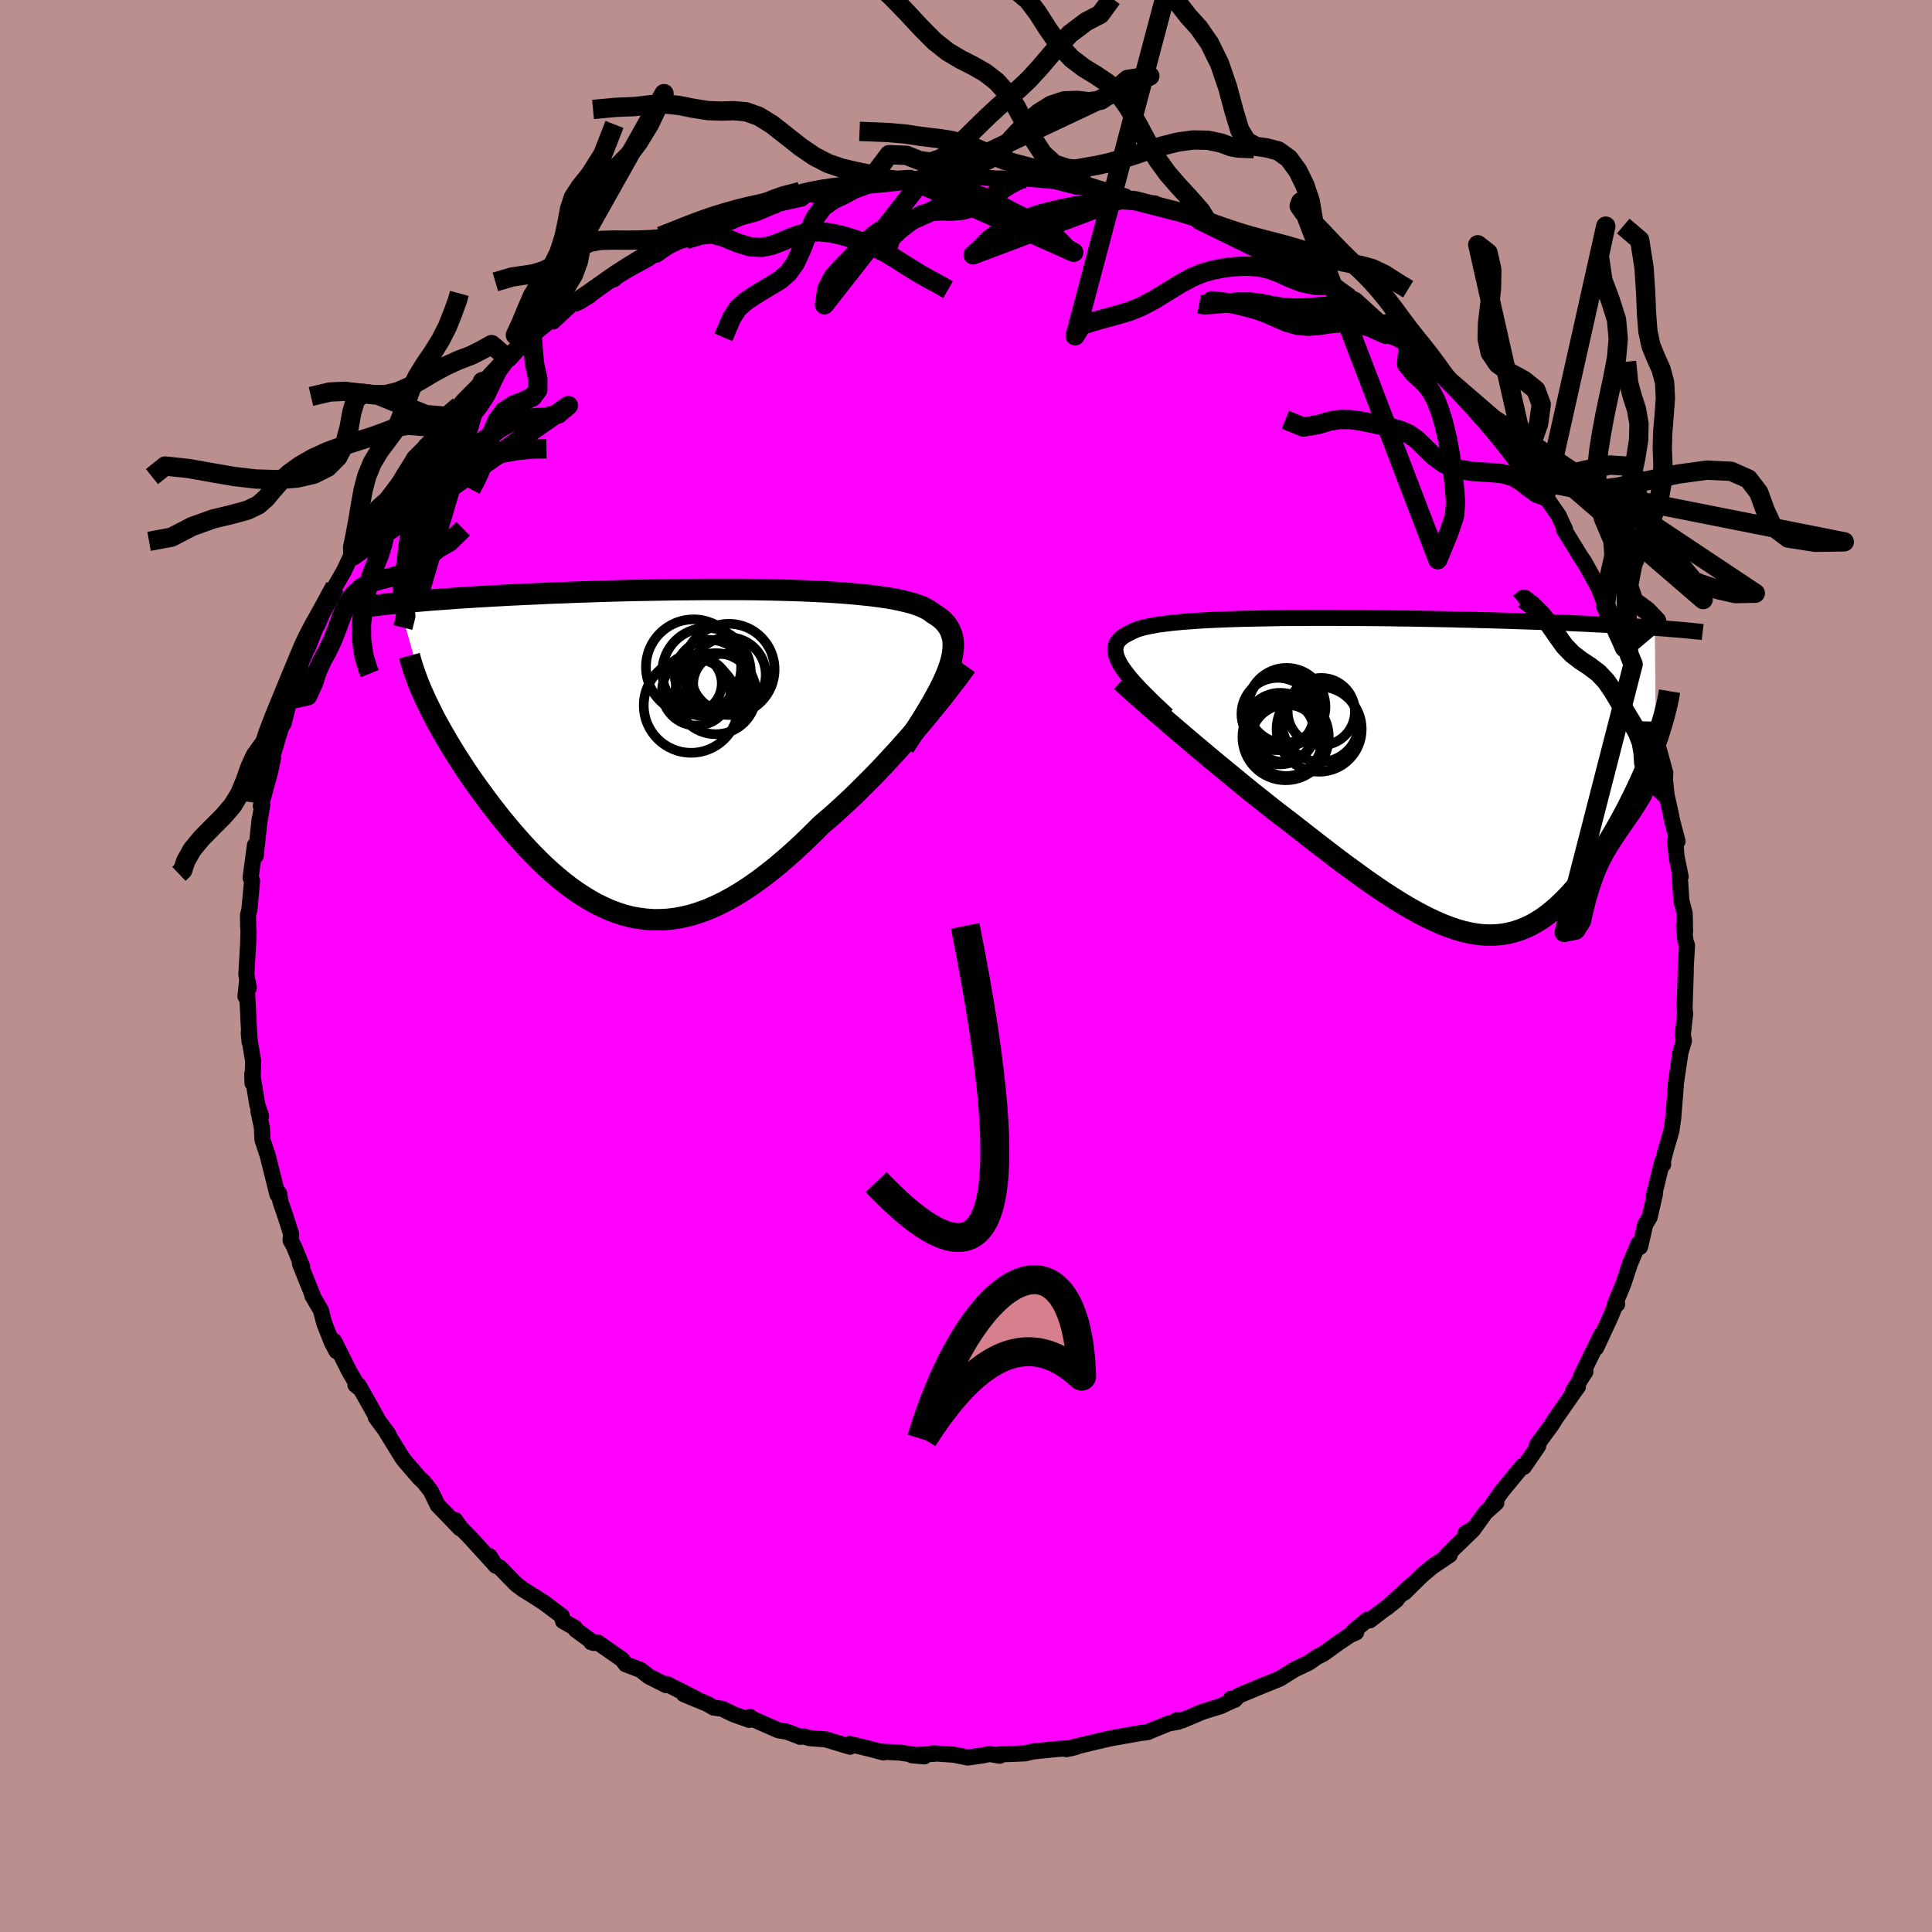 <svg viewBox="-100 -100 200 200" xmlns="http://www.w3.org/2000/svg" width="500" height="500" id="face-svg">
    <defs>
      <clipPath id="leftEyeClipPath">
        <polyline points="28.46,-8.35 28.66,-8.93 28.82,-9.48 28.93,-10 28.99,-10.49 29.02,-10.95 29,-11.38 28.93,-11.79 28.82,-12.17 28.67,-12.53 28.48,-12.87 28.25,-13.19 27.98,-13.48 27.67,-13.76 27.32,-14.01 26.93,-14.25 26.62,-14.49 26.25,-14.71 25.82,-14.92 25.33,-15.11 24.8,-15.29 24.2,-15.45 23.56,-15.6 22.87,-15.74 22.13,-15.87 21.35,-15.98 20.52,-16.09 19.65,-16.18 18.75,-16.27 17.8,-16.35 16.83,-16.42 15.82,-16.48 14.79,-16.53 13.73,-16.58 12.65,-16.62 11.55,-16.65 10.43,-16.68 9.3,-16.7 8.15,-16.72 7,-16.73 5.84,-16.73 4.68,-16.73 3.52,-16.73 2.36,-16.72 1.2,-16.71 0.04,-16.7 -1.1,-16.68 -2.24,-16.66 -3.36,-16.64 -4.48,-16.62 -5.57,-16.59 -6.65,-16.56 -7.72,-16.53 -8.76,-16.49 -9.79,-16.46 -10.79,-16.42 -11.77,-16.38 -12.73,-16.35 -13.67,-16.3 -14.58,-16.26 -15.48,-16.22 -16.34,-16.18 -17.19,-16.14 -18.01,-16.09 -18.81,-16.05 -19.58,-16 -20.34,-15.96 -21.08,-15.91 -21.79,-15.87 -22.49,-15.82 -23.16,-15.77 -23.82,-15.72 -24.46,-15.68 -25.08,-15.63 -25.68,-15.58 -26.26,-15.53 -26.82,-15.48 -27.36,-15.43 -27.89,-15.38 -28.39,-15.33 -25.5,-5.08 -25.24,-4.55 -24.97,-4.01 -24.69,-3.45 -24.39,-2.89 -24.07,-2.32 -23.74,-1.74 -23.4,-1.15 -23.05,-0.56 -22.68,0.04 -22.3,0.65 -21.9,1.26 -21.5,1.88 -21.08,2.5 -20.65,3.12 -20.2,3.75 -19.74,4.38 -19.27,5.02 -18.78,5.67 -18.28,6.31 -17.77,6.96 -17.24,7.6 -16.7,8.25 -16.15,8.88 -15.59,9.51 -15.01,10.14 -14.42,10.75 -13.83,11.35 -13.22,11.93 -12.6,12.5 -11.97,13.04 -11.33,13.57 -10.68,14.07 -10.01,14.55 -9.34,14.99 -8.66,15.41 -7.97,15.8 -7.27,16.14 -6.56,16.46 -5.84,16.73 -5.11,16.97 -4.37,17.16 -3.62,17.3 -2.87,17.4 -2.1,17.46 -1.32,17.46 -0.53,17.42 0.27,17.32 1.08,17.17 1.9,16.97 2.73,16.71 3.58,16.4 4.43,16.03 5.29,15.61 6.16,15.14 7.04,14.61 7.93,14.03 8.83,13.4 9.74,12.71 10.66,11.98 11.58,11.2 12.51,10.38 13.45,9.51 14.39,8.6 15.33,7.66 16.09,7.01 16.84,6.35 17.59,5.67 18.34,4.97 19.08,4.26 19.81,3.53 20.54,2.8 21.26,2.06 21.97,1.31 22.66,0.56 23.34,-0.18 24.01,-0.93 24.66,-1.67 25.29,-2.4 25.9,-3.12" />
      </clipPath>
      <clipPath id="rightEyeClipPath">
        <polyline points="-29.54,-11.21 -29.77,-11.57 -29.95,-11.91 -30.09,-12.23 -30.19,-12.54 -30.25,-12.82 -30.27,-13.09 -30.25,-13.34 -30.19,-13.58 -30.09,-13.8 -29.95,-14 -29.77,-14.2 -29.56,-14.38 -29.31,-14.55 -29.02,-14.71 -28.71,-14.86 -28.44,-15 -28.13,-15.14 -27.77,-15.26 -27.36,-15.38 -26.9,-15.48 -26.39,-15.58 -25.83,-15.68 -25.23,-15.76 -24.59,-15.84 -23.9,-15.91 -23.17,-15.98 -22.4,-16.03 -21.6,-16.09 -20.76,-16.14 -19.88,-16.18 -18.98,-16.22 -18.05,-16.25 -17.08,-16.28 -16.1,-16.3 -15.09,-16.32 -14.06,-16.34 -13.02,-16.36 -11.95,-16.37 -10.88,-16.37 -9.79,-16.38 -8.7,-16.38 -7.59,-16.38 -6.49,-16.37 -5.38,-16.37 -4.27,-16.36 -3.16,-16.35 -2.05,-16.34 -0.95,-16.32 0.15,-16.31 1.23,-16.29 2.31,-16.27 3.37,-16.25 4.43,-16.23 5.47,-16.2 6.49,-16.18 7.5,-16.15 8.49,-16.13 9.46,-16.1 10.42,-16.07 11.35,-16.04 12.27,-16.01 13.17,-15.98 14.04,-15.95 14.9,-15.91 15.73,-15.88 16.55,-15.85 17.35,-15.81 18.13,-15.78 18.9,-15.74 19.64,-15.7 20.37,-15.67 21.08,-15.63 21.78,-15.59 22.45,-15.55 23.11,-15.51 23.75,-15.47 24.38,-15.43 24.98,-15.39 25.57,-15.35 25.69,-3.52 25.48,-2.94 25.27,-2.35 25.04,-1.76 24.79,-1.16 24.54,-0.55 24.28,0.06 24,0.67 23.72,1.29 23.42,1.91 23.11,2.53 22.8,3.16 22.47,3.78 22.14,4.4 21.8,5.02 21.44,5.64 21.08,6.26 20.7,6.88 20.31,7.5 19.91,8.12 19.5,8.73 19.08,9.33 18.65,9.92 18.21,10.5 17.76,11.07 17.31,11.61 16.84,12.14 16.36,12.65 15.87,13.13 15.38,13.59 14.87,14.02 14.35,14.43 13.83,14.8 13.29,15.13 12.74,15.44 12.17,15.7 11.6,15.93 11.01,16.12 10.41,16.27 9.79,16.38 9.16,16.44 8.52,16.46 7.85,16.44 7.17,16.37 6.48,16.25 5.76,16.09 5.03,15.88 4.27,15.62 3.5,15.32 2.71,14.97 1.89,14.58 1.05,14.14 0.19,13.66 -0.69,13.14 -1.6,12.57 -2.53,11.97 -3.48,11.32 -4.45,10.64 -5.44,9.92 -6.46,9.18 -7.5,8.4 -8.55,7.59 -9.63,6.76 -10.72,5.91 -11.83,5.04 -12.68,4.39 -13.53,3.74 -14.38,3.07 -15.23,2.39 -16.09,1.71 -16.94,1.02 -17.78,0.33 -18.62,-0.36 -19.46,-1.05 -20.28,-1.73 -21.09,-2.41 -21.89,-3.08 -22.67,-3.74 -23.43,-4.39 -24.17,-5.02" />
      </clipPath>
      <filter id="fuzzy">
        <feTurbulence id="turbulence" baseFrequency="0.05" numOctaves="3" type="noise" result="noise" />
        <feDisplacementMap in="SourceGraphic" in2="noise" scale="2" />
      </filter>
      <linearGradient id="rainbowGradient" x1="0%" y1="0%" x2="100%" y2="0%">
        <stop offset="0%" style="stop-color: [object Object]; stop-opacity: 1" />
        <stop offset="35.2%" style="stop-color: [object Object]; stop-opacity: 1" />
        <stop offset="100%" style="stop-color: [object Object]; stop-opacity: 1" />
      </linearGradient>
    </defs>
    <rect x="-100" y="-100" width="100%" height="100%" fill="rgb(188, 143, 143)" />
    <polyline id="faceContour" points="74.5,0.27 74.51,0.52 74.39,4.25 74.42,4.79 74.45,4.93 74.2,7.12 74.32,7.75 73.88,9.21 73.95,9.03 73.48,12.18 73.47,12.27 73.47,12.49 73.22,15.66 73.03,17.04 72.41,19.16 72.14,20.24 72.17,20.54 72.08,20.22 71.2,23.8 71.34,23.51 70.77,26 70.31,26.77 70.13,27.56 69.78,29.08 69.62,28.73 68.74,30.81 68.06,32.88 67.15,35.08 67.41,35.01 67.35,34.77 66.72,36.32 65.23,39.53 65.77,38.16 63.66,42.48 64.12,42 62.86,43.96 63.34,43.56 63.09,43.89 60.97,46.93 60.6,47.54 59.93,48.44 59.09,49.6 59.23,49.69 57.75,51.85 57.62,51.76 57.04,52.46 55.46,54.38 54.42,55.85 54.9,55.57 53.76,56.59 52.61,58.19 51.72,58.7 52.52,58.33 49.86,60.91 50.07,60.97 48.28,62.17 47.14,63.13 45.38,64.87 46.19,64.02 43.52,66.46 44.57,65.62 41.8,67.74 41.58,67.66 40.09,68.87 40.39,68.98 39.69,69.3 38.34,70.22 37.02,71.18 36.3,71.55 35.47,72.13 34.07,72.79 32.46,73.79 31.2,74.3 30.48,74.59 28.2,75.54 27.82,75.97 27.43,75.86 27.67,76 26.39,76.61 24.47,77.21 22.37,78.1 21.78,78.09 21.95,78.24 20.98,78.41 19.1,79.18 18.85,79.3 17.95,79.42 15.02,79.94 13.67,80.25 10.84,80.93 10.38,81.07 11.44,80.83 10.87,80.98 9.52,81.05 6.92,81.31 6.1,81.51 3.4,81.62 3.5,81.75 2.43,81.57 1.76,81.71 0.19,81.94 -1.24,81.65 -3.4,81.5 -3.23,81.55 -5.58,81.71 -4.31,81.82 -6.82,81.43 -8.76,81.33 -8.55,81.41 -9.92,81.05 -12.04,80.53 -12.01,80.82 -14.5,80.06 -16.2,79.93 -16.81,79.75 -17.14,79.8 -18.56,79.26 -19.42,79.12 -22.14,77.92 -22.35,77.74 -22.44,78.04 -24.07,77.46 -25.24,76.89 -26.12,76.77 -26.78,76.39 -29.21,75.38 -27.86,75.9 -30.96,74.33 -31.04,74.45 -32.86,73.53 -33.68,72.87 -35.22,72.29 -35.62,71.77 -38.14,70.02 -38.8,70 -38.53,70.08 -40.4,68.71 -40.48,68.51 -41.72,67.81 -41.84,67.29 -43.67,65.92 -44.69,65.26 -45.83,64.55 -46.54,64.03 -48.28,62.25 -48.71,62.06 -49.31,61.1 -48.84,61.89 -51.42,59.06 -52.31,58.16 -52.88,57.35 -52.38,58.21 -54.7,55.8 -55.39,54.37 -56.17,53.37 -56.57,53.02 -58.01,51.35 -58.34,50.93 -59.94,48.34 -59.8,48.47 -61.09,46.73 -60.9,46.98 -60.95,46.83 -62.86,43.43 -63.2,43.37 -62.87,43.64 -63.88,41.9 -65.42,38.81 -65.16,39.88 -65.63,39.01 -66.44,36.96 -66.78,35.64 -67.67,34.12 -67.62,34.13 -68.95,30.82 -68.72,31.12 -69.57,29.03 -69.92,28.39 -69.86,27.75 -70.47,25.84 -70.98,24.36 -71.1,23.54 -71.25,23.39 -71.28,23.66 -72.28,19.66 -72.83,17.98 -72.89,16.71 -73.25,15.01 -72.97,15.55 -73.36,14.38 -73.89,11.19 -73.86,12.13 -73.79,9.85 -74.1,8.04 -74.25,6.93 -74.16,7.88 -74.42,2.77 -74.59,3.15 -74.41,1.42 -74.24,2.25 -74.5,0.9 -74.31,-2.32 -74.28,-3.62 -74.31,-4.06 -74.33,-5.26 -74.18,-5.85 -73.92,-8.65 -73.91,-8.84 -74.06,-9.13 -73.61,-12.5 -73.53,-11.4 -73.12,-15.21 -73.14,-14.95 -72.85,-16.67 -73,-16.57 -72.03,-20.13 -71.73,-21.55 -71.84,-21.56 -70.89,-24.75 -71.53,-23 -71,-25.19 -70.79,-25.19 -70.21,-27.51 -69.72,-28.06 -68.94,-30.85 -68.82,-31.46 -68,-33.35 -68.13,-32.96 -67.33,-35 -67.13,-35.31 -65.76,-38.65 -65.33,-39.27 -64.38,-40.91 -64.37,-40.94 -63.63,-42.5 -63.45,-42.45 -63.59,-42.53 -62.51,-44.08 -61.03,-47.1 -61.51,-46.46 -60.89,-47.51 -59.98,-48.32 -58.23,-50.63 -57.03,-52.4 -57.13,-52.59 -55.89,-53.83 -55.95,-53.83 -55.48,-54.27 -54.61,-55.2 -53.6,-56.43 -52.47,-57.99 -52.08,-58.48 -50.07,-60.5 -49.45,-60.96 -49.2,-61.26 -47.32,-63.24 -47.31,-62.8 -45.76,-64.5 -47.15,-63.41 -44.92,-65.29 -43.08,-66.77 -42.72,-66.78 -42.75,-66.72 -40.7,-68.63 -40.33,-68.63 -39.04,-69.34 -37.36,-70.81 -36.42,-71.1 -37.56,-70.78 -36.47,-71.16 -35.12,-72 -32.92,-73.21 -31.09,-74.45 -32.06,-73.63 -30.05,-75 -29.01,-75.2 -26.4,-76.28 -27.85,-75.85 -24.13,-77.4 -24.41,-77.01 -23.36,-77.47 -21.74,-77.91 -19.89,-78.69 -19.77,-78.71 -19.73,-78.84 -17,-79.45 -16.71,-79.77 -15.02,-80.12 -15.72,-79.82 -11.21,-80.66 -12.47,-80.76 -10.44,-80.84 -7.32,-81.22 -10.31,-80.88 -6.83,-81.25 -5.79,-81.42 -3.08,-81.7 -4.38,-81.55 -2.17,-81.86 -1.84,-81.62 0.81,-81.82 1.37,-81.66 3.21,-81.51 3.66,-81.53 4.26,-81.46 6.26,-81.53 5.61,-81.62 6.26,-81.52 9.22,-81.25 10.44,-80.93 11.51,-80.66 12.17,-80.68 13.88,-80.14 13.49,-80.5 16.42,-79.51 17.53,-79.22 18.78,-78.95 19.52,-78.95 20.35,-78.5 22.3,-78 24.83,-77.03 26.03,-76.51 24.19,-77.2 26.85,-76.22 27.68,-75.78 26.86,-76.06 29.18,-75.14 32.3,-73.74 31.68,-73.8 32.96,-73.26 33.1,-72.97 35.04,-72.19 36.64,-71.11 38.43,-69.91 37.49,-70.93 39.62,-69.4 39.39,-69.37 40.31,-68.94 42.93,-66.56 43.25,-66.22 44.86,-65.38 43.57,-66.49 45.81,-64.55 46.53,-63.62 47.9,-62.79 48.45,-61.73 49.75,-61.07 49.2,-61.38 50.07,-60.54 51.23,-59.24 52.01,-58.55 53.2,-57.57 54.54,-55.44 56.24,-53.85 56.06,-53.64 57.31,-52.22 57.18,-52.31 58.47,-50.35 58.33,-50.7 59.79,-48.81 59.97,-48.62 61.37,-46.61 61.53,-46.24 62.02,-45.19 61.89,-45.2 63.91,-41.93 63.45,-42.64 63.99,-41.86 65.45,-39.23 66.19,-37.36 66.31,-37.39 67.36,-34.8 67.74,-33.67 68.17,-32.93 68.46,-32.33 68.31,-32.89 69.06,-31.24 69.93,-28.42 70.49,-26.62 70.86,-25.71 70.77,-25.31 71.2,-23.73 71.52,-22.17 71.59,-22.9 72.39,-19.99 72.36,-19.29 72.52,-17.71 72.9,-16.03 73.13,-14.91 73.66,-12.91 73.42,-12.97 73.55,-11.35 73.98,-9.26 73.88,-9.39 74.06,-6.75 74.4,-5.44 74.44,-3.58 74.32,-4.17 74.47,-2.63 74.64,-2.14 74.5,0.27 74.51,0.52" fill="rgb(255, 0, 255)" stroke="black" stroke-width="1.667" stroke-linejoin="round" filter="url(#fuzzy)" />
    <g transform="translate(45.73 -19.66)">
      <polyline id="rightCountour" points="-29.54,-11.21 -29.77,-11.57 -29.95,-11.91 -30.09,-12.23 -30.19,-12.54 -30.25,-12.82 -30.27,-13.09 -30.25,-13.34 -30.19,-13.58 -30.09,-13.8 -29.95,-14 -29.77,-14.2 -29.56,-14.38 -29.31,-14.55 -29.02,-14.71 -28.71,-14.86 -28.44,-15 -28.13,-15.14 -27.77,-15.26 -27.36,-15.38 -26.9,-15.48 -26.39,-15.58 -25.83,-15.68 -25.23,-15.76 -24.59,-15.84 -23.9,-15.91 -23.17,-15.98 -22.4,-16.03 -21.6,-16.09 -20.76,-16.14 -19.88,-16.18 -18.98,-16.22 -18.05,-16.25 -17.08,-16.28 -16.1,-16.3 -15.09,-16.32 -14.06,-16.34 -13.02,-16.36 -11.95,-16.37 -10.88,-16.37 -9.79,-16.38 -8.7,-16.38 -7.59,-16.38 -6.49,-16.37 -5.38,-16.37 -4.27,-16.36 -3.16,-16.35 -2.05,-16.34 -0.95,-16.32 0.15,-16.31 1.23,-16.29 2.31,-16.27 3.37,-16.25 4.43,-16.23 5.47,-16.2 6.49,-16.18 7.5,-16.15 8.49,-16.13 9.46,-16.1 10.42,-16.07 11.35,-16.04 12.27,-16.01 13.17,-15.98 14.04,-15.95 14.9,-15.91 15.73,-15.88 16.55,-15.85 17.35,-15.81 18.13,-15.78 18.9,-15.74 19.64,-15.7 20.37,-15.67 21.08,-15.63 21.78,-15.59 22.45,-15.55 23.11,-15.51 23.75,-15.47 24.38,-15.43 24.98,-15.39 25.57,-15.35 25.69,-3.52 25.48,-2.94 25.27,-2.35 25.04,-1.76 24.79,-1.16 24.54,-0.55 24.28,0.06 24,0.67 23.72,1.29 23.42,1.91 23.11,2.53 22.8,3.16 22.47,3.78 22.14,4.4 21.8,5.02 21.44,5.64 21.08,6.26 20.7,6.88 20.31,7.5 19.91,8.12 19.5,8.73 19.08,9.33 18.65,9.92 18.21,10.5 17.76,11.07 17.31,11.61 16.84,12.14 16.36,12.65 15.87,13.13 15.38,13.59 14.87,14.02 14.35,14.43 13.83,14.8 13.29,15.13 12.74,15.44 12.17,15.7 11.6,15.93 11.01,16.12 10.41,16.27 9.79,16.38 9.16,16.44 8.52,16.46 7.85,16.44 7.17,16.37 6.48,16.25 5.76,16.09 5.03,15.88 4.27,15.62 3.5,15.32 2.71,14.97 1.89,14.58 1.05,14.14 0.19,13.66 -0.69,13.14 -1.6,12.57 -2.53,11.97 -3.48,11.32 -4.45,10.64 -5.44,9.92 -6.46,9.18 -7.5,8.4 -8.55,7.59 -9.63,6.76 -10.72,5.91 -11.83,5.04 -12.68,4.39 -13.53,3.74 -14.38,3.07 -15.23,2.39 -16.09,1.71 -16.94,1.02 -17.78,0.33 -18.62,-0.36 -19.46,-1.05 -20.28,-1.73 -21.09,-2.41 -21.89,-3.08 -22.67,-3.74 -23.43,-4.39 -24.17,-5.02" fill="white" stroke="white" stroke-width="0" stroke-linejoin="round" filter="url(#fuzzy)" />
    </g>
    <g transform="translate(-30.33 -22.25)">
      <polyline id="leftCountour" points="28.46,-8.35 28.66,-8.93 28.82,-9.48 28.93,-10 28.99,-10.49 29.02,-10.95 29,-11.38 28.93,-11.79 28.82,-12.17 28.67,-12.53 28.48,-12.87 28.25,-13.19 27.98,-13.48 27.67,-13.76 27.32,-14.01 26.93,-14.25 26.62,-14.49 26.25,-14.71 25.82,-14.92 25.33,-15.11 24.8,-15.29 24.2,-15.45 23.56,-15.6 22.87,-15.74 22.13,-15.87 21.35,-15.98 20.52,-16.09 19.65,-16.18 18.75,-16.27 17.8,-16.35 16.83,-16.42 15.82,-16.48 14.79,-16.53 13.73,-16.58 12.65,-16.62 11.55,-16.65 10.43,-16.68 9.3,-16.7 8.15,-16.72 7,-16.73 5.84,-16.73 4.68,-16.73 3.52,-16.73 2.36,-16.72 1.2,-16.71 0.04,-16.7 -1.1,-16.68 -2.24,-16.66 -3.36,-16.64 -4.48,-16.62 -5.57,-16.59 -6.65,-16.56 -7.72,-16.53 -8.76,-16.49 -9.79,-16.46 -10.79,-16.42 -11.77,-16.38 -12.73,-16.35 -13.67,-16.3 -14.58,-16.26 -15.48,-16.22 -16.34,-16.18 -17.19,-16.14 -18.01,-16.09 -18.81,-16.05 -19.58,-16 -20.34,-15.96 -21.08,-15.91 -21.79,-15.87 -22.49,-15.82 -23.16,-15.77 -23.82,-15.72 -24.46,-15.68 -25.08,-15.63 -25.68,-15.58 -26.26,-15.53 -26.82,-15.48 -27.36,-15.43 -27.89,-15.38 -28.39,-15.33 -25.5,-5.08 -25.24,-4.55 -24.97,-4.01 -24.69,-3.45 -24.39,-2.89 -24.07,-2.32 -23.74,-1.74 -23.4,-1.15 -23.05,-0.56 -22.68,0.04 -22.3,0.65 -21.9,1.26 -21.5,1.88 -21.08,2.5 -20.65,3.12 -20.2,3.75 -19.74,4.38 -19.27,5.02 -18.78,5.67 -18.28,6.31 -17.77,6.96 -17.24,7.6 -16.7,8.25 -16.15,8.88 -15.59,9.51 -15.01,10.14 -14.42,10.75 -13.83,11.35 -13.22,11.93 -12.6,12.5 -11.97,13.04 -11.33,13.57 -10.68,14.07 -10.01,14.55 -9.34,14.99 -8.66,15.41 -7.97,15.8 -7.27,16.14 -6.56,16.46 -5.84,16.73 -5.11,16.97 -4.37,17.16 -3.62,17.3 -2.87,17.4 -2.1,17.46 -1.32,17.46 -0.53,17.42 0.27,17.32 1.08,17.17 1.9,16.97 2.73,16.71 3.58,16.4 4.43,16.03 5.29,15.61 6.16,15.14 7.04,14.61 7.93,14.03 8.83,13.4 9.74,12.71 10.66,11.98 11.58,11.2 12.51,10.38 13.45,9.51 14.39,8.6 15.33,7.66 16.09,7.01 16.84,6.35 17.59,5.67 18.34,4.97 19.08,4.26 19.81,3.53 20.54,2.8 21.26,2.06 21.97,1.31 22.66,0.56 23.34,-0.18 24.01,-0.93 24.66,-1.67 25.29,-2.4 25.9,-3.12" fill="white" stroke="white" stroke-width="0" stroke-linejoin="round" filter="url(#fuzzy)" />
    </g>
    <g transform="translate(45.73 -19.66)">
      <polyline id="rightUpper" points="-24.9,-6.29 -25.56,-6.91 -26.18,-7.49 -26.75,-8.05 -27.28,-8.58 -27.77,-9.08 -28.21,-9.55 -28.61,-10 -28.96,-10.43 -29.27,-10.83 -29.54,-11.21 -29.77,-11.57 -29.95,-11.91 -30.09,-12.23 -30.19,-12.54 -30.25,-12.82 -30.27,-13.09 -30.25,-13.34 -30.19,-13.58 -30.09,-13.8 -29.95,-14 -29.77,-14.2 -29.56,-14.38 -29.31,-14.55 -29.02,-14.71 -28.71,-14.86 -28.44,-15 -28.13,-15.14 -27.77,-15.26 -27.36,-15.38 -26.9,-15.48 -26.39,-15.58 -25.83,-15.68 -25.23,-15.76 -24.59,-15.84 -23.9,-15.91 -23.17,-15.98 -22.4,-16.03 -21.6,-16.09 -20.76,-16.14 -19.88,-16.18 -18.98,-16.22 -18.05,-16.25 -17.08,-16.28 -16.1,-16.3 -15.09,-16.32 -14.06,-16.34 -13.02,-16.36 -11.95,-16.37 -10.88,-16.37 -9.79,-16.38 -8.7,-16.38 -7.59,-16.38 -6.49,-16.37 -5.38,-16.37 -4.27,-16.36 -3.16,-16.35 -2.05,-16.34 -0.95,-16.32 0.15,-16.31 1.23,-16.29 2.31,-16.27 3.37,-16.25 4.43,-16.23 5.47,-16.2 6.49,-16.18 7.5,-16.15 8.49,-16.13 9.46,-16.1 10.42,-16.07 11.35,-16.04 12.27,-16.01 13.17,-15.98 14.04,-15.95 14.9,-15.91 15.73,-15.88 16.55,-15.85 17.35,-15.81 18.13,-15.78 18.9,-15.74 19.64,-15.7 20.37,-15.67 21.08,-15.63 21.78,-15.59 22.45,-15.55 23.11,-15.51 23.75,-15.47 24.38,-15.43 24.98,-15.39 25.57,-15.35 26.14,-15.31 26.69,-15.27 27.23,-15.22 27.75,-15.18 28.25,-15.14 28.74,-15.09 29.21,-15.05 29.66,-15 30.1,-14.96 30.53,-14.91" fill="none" stroke="black" stroke-width="1.667" stroke-linejoin="round" filter="url(#fuzzy)" />
      <polyline id="rightLower" points="-29.66,-9.84 -29.32,-9.53 -28.93,-9.17 -28.48,-8.77 -27.98,-8.32 -27.44,-7.85 -26.85,-7.33 -26.23,-6.79 -25.57,-6.23 -24.88,-5.63 -24.17,-5.02 -23.43,-4.39 -22.67,-3.74 -21.89,-3.08 -21.09,-2.41 -20.28,-1.73 -19.46,-1.05 -18.62,-0.36 -17.78,0.33 -16.94,1.02 -16.09,1.71 -15.23,2.39 -14.38,3.07 -13.53,3.74 -12.68,4.39 -11.83,5.04 -10.72,5.91 -9.63,6.76 -8.55,7.59 -7.5,8.4 -6.46,9.18 -5.44,9.92 -4.45,10.64 -3.48,11.32 -2.53,11.97 -1.6,12.57 -0.69,13.14 0.19,13.66 1.05,14.14 1.89,14.58 2.71,14.97 3.5,15.32 4.27,15.62 5.03,15.88 5.76,16.09 6.48,16.25 7.17,16.37 7.85,16.44 8.52,16.46 9.16,16.44 9.79,16.38 10.41,16.27 11.01,16.12 11.6,15.93 12.17,15.7 12.74,15.44 13.29,15.13 13.83,14.8 14.35,14.43 14.87,14.02 15.38,13.59 15.87,13.13 16.36,12.65 16.84,12.14 17.31,11.61 17.76,11.07 18.21,10.5 18.65,9.92 19.08,9.33 19.5,8.73 19.91,8.12 20.31,7.5 20.7,6.88 21.08,6.26 21.44,5.64 21.8,5.02 22.14,4.4 22.47,3.78 22.8,3.16 23.11,2.53 23.42,1.91 23.72,1.29 24,0.67 24.28,0.06 24.54,-0.55 24.79,-1.16 25.04,-1.76 25.27,-2.35 25.48,-2.94 25.69,-3.52 25.89,-4.08 26.07,-4.65 26.24,-5.2 26.4,-5.74 26.55,-6.27 26.68,-6.8 26.81,-7.31 26.92,-7.81 27.02,-8.31 27.1,-8.79" fill="none" stroke="black" stroke-width="2.222" stroke-linejoin="round" filter="url(#fuzzy)" />
      <circle r="3.95" cx="-9.033" cy="-5.422" stroke="black" fill="none" stroke-width="1.0" filter="url(#fuzzy)" clip-path="url(#rightEyeClipPath)" /><circle r="4.028" cx="-12.548" cy="-7.172" stroke="black" fill="none" stroke-width="1.0" filter="url(#fuzzy)" clip-path="url(#rightEyeClipPath)" /><circle r="3.73" cx="-12.783" cy="-7.162" stroke="black" fill="none" stroke-width="1.0" filter="url(#fuzzy)" clip-path="url(#rightEyeClipPath)" /><circle r="3.702" cx="-13.218" cy="-4.917" stroke="black" fill="none" stroke-width="1.0" filter="url(#fuzzy)" clip-path="url(#rightEyeClipPath)" /><circle r="4.47" cx="-12.643" cy="-4.042" stroke="black" fill="none" stroke-width="1.0" filter="url(#fuzzy)" clip-path="url(#rightEyeClipPath)" /><circle r="3.17" cx="-12.878" cy="-4.637" stroke="black" fill="none" stroke-width="1.0" filter="url(#fuzzy)" clip-path="url(#rightEyeClipPath)" /><circle r="4.406" cx="-9.173" cy="-4.857" stroke="black" fill="none" stroke-width="1.0" filter="url(#fuzzy)" clip-path="url(#rightEyeClipPath)" /><circle r="3.484" cx="-8.948" cy="-6.677" stroke="black" fill="none" stroke-width="1.0" filter="url(#fuzzy)" clip-path="url(#rightEyeClipPath)" /><circle r="3.692" cx="-12.573" cy="-3.697" stroke="black" fill="none" stroke-width="1.0" filter="url(#fuzzy)" clip-path="url(#rightEyeClipPath)" /><circle r="3.746" cx="-13.468" cy="-6.427" stroke="black" fill="none" stroke-width="1.0" filter="url(#fuzzy)" clip-path="url(#rightEyeClipPath)" />
      </g>
    <g transform="translate(-30.33 -22.25)">
      <polyline id="leftUpper" points="23.92,-0.43 24.57,-1.42 25.19,-2.36 25.76,-3.25 26.28,-4.1 26.76,-4.91 27.19,-5.68 27.58,-6.4 27.92,-7.09 28.21,-7.74 28.46,-8.35 28.66,-8.93 28.82,-9.48 28.93,-10 28.99,-10.49 29.02,-10.95 29,-11.38 28.93,-11.79 28.82,-12.17 28.67,-12.53 28.48,-12.87 28.25,-13.19 27.98,-13.48 27.67,-13.76 27.32,-14.01 26.93,-14.25 26.62,-14.49 26.25,-14.71 25.82,-14.92 25.33,-15.11 24.8,-15.29 24.2,-15.45 23.56,-15.6 22.87,-15.74 22.13,-15.87 21.35,-15.98 20.52,-16.09 19.65,-16.18 18.75,-16.27 17.8,-16.35 16.83,-16.42 15.82,-16.48 14.79,-16.53 13.73,-16.58 12.65,-16.62 11.55,-16.65 10.43,-16.68 9.3,-16.7 8.15,-16.72 7,-16.73 5.84,-16.73 4.68,-16.73 3.52,-16.73 2.36,-16.72 1.2,-16.71 0.04,-16.7 -1.1,-16.68 -2.24,-16.66 -3.36,-16.64 -4.48,-16.62 -5.57,-16.59 -6.65,-16.56 -7.72,-16.53 -8.76,-16.49 -9.79,-16.46 -10.79,-16.42 -11.77,-16.38 -12.73,-16.35 -13.67,-16.3 -14.58,-16.26 -15.48,-16.22 -16.34,-16.18 -17.19,-16.14 -18.01,-16.09 -18.81,-16.05 -19.58,-16 -20.34,-15.96 -21.08,-15.91 -21.79,-15.87 -22.49,-15.82 -23.16,-15.77 -23.82,-15.72 -24.46,-15.68 -25.08,-15.63 -25.68,-15.58 -26.26,-15.53 -26.82,-15.48 -27.36,-15.43 -27.89,-15.38 -28.39,-15.33 -28.88,-15.29 -29.35,-15.24 -29.81,-15.19 -30.25,-15.14 -30.67,-15.09 -31.08,-15.04 -31.47,-14.99 -31.85,-14.94 -32.21,-14.89 -32.56,-14.84" fill="none" stroke="black" stroke-width="2.222" stroke-linejoin="round" filter="url(#fuzzy)" />
      <polyline id="leftLower" points="30.35,-8.81 30.07,-8.42 29.76,-7.99 29.39,-7.5 28.99,-6.98 28.55,-6.41 28.08,-5.8 27.58,-5.17 27.04,-4.51 26.48,-3.82 25.9,-3.12 25.29,-2.4 24.66,-1.67 24.01,-0.93 23.34,-0.18 22.66,0.56 21.97,1.31 21.26,2.06 20.54,2.8 19.81,3.53 19.08,4.26 18.34,4.97 17.59,5.67 16.84,6.35 16.09,7.01 15.33,7.66 14.39,8.6 13.45,9.51 12.51,10.38 11.58,11.2 10.66,11.98 9.74,12.71 8.83,13.4 7.93,14.03 7.04,14.61 6.16,15.14 5.29,15.61 4.43,16.03 3.58,16.4 2.73,16.71 1.9,16.97 1.08,17.17 0.27,17.32 -0.53,17.42 -1.32,17.46 -2.1,17.46 -2.87,17.4 -3.62,17.3 -4.37,17.16 -5.11,16.97 -5.84,16.73 -6.56,16.46 -7.27,16.14 -7.97,15.8 -8.66,15.41 -9.34,14.99 -10.01,14.55 -10.68,14.07 -11.33,13.57 -11.97,13.04 -12.6,12.5 -13.22,11.93 -13.83,11.35 -14.42,10.75 -15.01,10.14 -15.59,9.51 -16.15,8.88 -16.7,8.25 -17.24,7.6 -17.77,6.96 -18.28,6.31 -18.78,5.67 -19.27,5.02 -19.74,4.38 -20.2,3.75 -20.65,3.12 -21.08,2.5 -21.5,1.88 -21.9,1.26 -22.3,0.65 -22.68,0.04 -23.05,-0.56 -23.4,-1.15 -23.74,-1.74 -24.07,-2.32 -24.39,-2.89 -24.69,-3.45 -24.97,-4.01 -25.24,-4.55 -25.5,-5.08 -25.74,-5.61 -25.97,-6.12 -26.19,-6.63 -26.39,-7.12 -26.57,-7.61 -26.74,-8.08 -26.9,-8.54 -27.04,-8.99 -27.17,-9.43 -27.29,-9.87" fill="none" stroke="black" stroke-width="2.222" stroke-linejoin="round" filter="url(#fuzzy)" />
      <circle r="4.718" cx="5.797" cy="-8.451" stroke="black" fill="none" stroke-width="1.0" filter="url(#fuzzy)" clip-path="url(#leftEyeClipPath)" /><circle r="4.196" cx="4.422" cy="-5.941" stroke="black" fill="none" stroke-width="1.0" filter="url(#fuzzy)" clip-path="url(#leftEyeClipPath)" /><circle r="3.658" cx="3.842" cy="-7.851" stroke="black" fill="none" stroke-width="1.0" filter="url(#fuzzy)" clip-path="url(#leftEyeClipPath)" /><circle r="3.542" cx="2.402" cy="-6.181" stroke="black" fill="none" stroke-width="1.0" filter="url(#fuzzy)" clip-path="url(#leftEyeClipPath)" /><circle r="3.098" cx="5.187" cy="-6.961" stroke="black" fill="none" stroke-width="1.0" filter="url(#fuzzy)" clip-path="url(#leftEyeClipPath)" /><circle r="4.926" cx="2.127" cy="-8.706" stroke="black" fill="none" stroke-width="1.0" filter="url(#fuzzy)" clip-path="url(#leftEyeClipPath)" /><circle r="4.582" cx="3.467" cy="-8.171" stroke="black" fill="none" stroke-width="1.0" filter="url(#fuzzy)" clip-path="url(#leftEyeClipPath)" /><circle r="3.022" cx="2.027" cy="-7.001" stroke="black" fill="none" stroke-width="1.0" filter="url(#fuzzy)" clip-path="url(#leftEyeClipPath)" /><circle r="3.868" cx="5.737" cy="-7.906" stroke="black" fill="none" stroke-width="1.0" filter="url(#fuzzy)" clip-path="url(#leftEyeClipPath)" /><circle r="4.9" cx="1.872" cy="-4.721" stroke="black" fill="none" stroke-width="1.0" filter="url(#fuzzy)" clip-path="url(#leftEyeClipPath)" />
    </g>
    <g id="hairs">
      <polyline points="0.81,-81.82 -0.97,-78.63 -2.17,-78.55 -3.14,-78.36 -4.08,-77.87 -5.11,-77.42 -6.19,-77.1 -7.25,-76.83 -8.24,-76.47 -9.17,-75.93 -10.1,-75.17 -11.05,-74.2 -12.03,-73.18 -12.99,-72.21 -13.82,-71.25 -14.41,-70.05 -14.65,-68.45 -4.38,-81.55 -2.75,-82.1 -1.38,-82.57 -0.06,-82.78 1.2,-82.99 2.36,-83.48 3.42,-84.3 4.42,-85.31 5.4,-86.36 6.43,-87.38 7.57,-88.34 8.83,-89.12 10.17,-89.56 11.49,-89.61 12.75,-89.47 13.96,-89.62 15.22,-90.48 16.72,-91.78 19.03,-92.13 -3.08,-81.7 -3.28,-81.03 -2.5,-80.68 -1.38,-80.43 -0.17,-80.19 1.01,-79.89 2.08,-79.49 3.04,-79.02 3.9,-78.55 4.7,-78.12 5.49,-77.73 6.34,-77.32 7.32,-76.82 8.43,-76.13 9.54,-75.22 10.46,-74.26 11.15,-73.88 -5.79,-81.42 -7.16,-81.34 -8.31,-81.47 -9.31,-81.76 -10.39,-82.05 -11.6,-82.3 -12.91,-82.61 -14.28,-83.08 -15.71,-83.82 -17.17,-84.82 -18.65,-85.99 -20.09,-87.12 -21.47,-87.97 -22.78,-88.43 -24.04,-88.54 -25.33,-88.5 -26.71,-88.55 -28.17,-88.78 -29.68,-89.08 -31.18,-89.24 -32.66,-89.16 -34.28,-88.97 -36.22,-88.89 -38.61,-88.67" fill="none" stroke="url(#rainbowGradient)" stroke-width="2" stroke-linejoin="round" filter="url(#fuzzy)" /><polyline points="-5.79,-81.42 -7.15,-81.24 -8.27,-81.12 -9.22,-81.02 -10.24,-80.93 -11.38,-80.82 -12.59,-80.71 -13.8,-80.57 -14.99,-80.39 -16.13,-80.17 -17.22,-79.91 -18.28,-79.64 -19.33,-79.37 -20.37,-79.12 -21.44,-78.88 -22.53,-78.64 -23.65,-78.36 -24.77,-78.05 -25.9,-77.71 -27.05,-77.32 -28.22,-76.89 -29.43,-76.42 -30.64,-75.93 -31.62,-75.56 -31.67,-75.84" fill="none" stroke="url(#rainbowGradient)" stroke-width="2" stroke-linejoin="round" filter="url(#fuzzy)" /><polyline points="15.11,-100.17 13.89,-98.51 12.44,-97.76 10.76,-96.49 9.13,-94.75 7.7,-93.07 6.5,-91.76 5.44,-90.76 4.41,-89.88 3.35,-88.96 2.22,-87.91 1.02,-86.74 -0.22,-85.52 -1.43,-84.41 -2.58,-83.59 -3.67,-83.22 -4.8,-83.38 -6.17,-83.92 -7.96,-83.99 -10.31,-80.88 -10.44,-80.84 -11.63,-80.4 -12.65,-79.84 -13.77,-79.31 -14.8,-78.58 -15.65,-77.41 -16.36,-75.86 -17.01,-74.2 -17.67,-72.77 -18.41,-71.74 -19.23,-71.03 -20.12,-70.48 -21.03,-69.95 -21.93,-69.39 -22.81,-68.8 -23.62,-68.08 -24.28,-67.04 -25.11,-65.08" fill="none" stroke="url(#rainbowGradient)" stroke-width="2" stroke-linejoin="round" filter="url(#fuzzy)" /><polyline points="-24.41,-77.01 -25.12,-76.96 -26.31,-76.58 -27.49,-76.17 -28.69,-75.81 -29.92,-75.53 -31.19,-75.33 -32.5,-75.21 -33.88,-75.15 -35.29,-75.14 -36.65,-75.15 -37.87,-75.11 -38.91,-74.92 -39.81,-74.54 -40.67,-73.96 -41.57,-73.26 -42.57,-72.56 -43.67,-72 -44.79,-71.65 -45.89,-71.49 -47.02,-71.32 -48.72,-70.82" fill="none" stroke="url(#rainbowGradient)" stroke-width="2" stroke-linejoin="round" filter="url(#fuzzy)" /><polyline points="-29.01,-75.2 -27.42,-75.67 -26.29,-75.78 -24.99,-75.41 -23.62,-74.84 -22.33,-74.45 -21.15,-74.39 -20.1,-74.6 -19.13,-74.97 -18.19,-75.38 -17.24,-75.73 -16.23,-75.96 -15.16,-76.01 -14.03,-75.89 -12.85,-75.63 -11.65,-75.27 -10.47,-74.84 -9.34,-74.35 -8.25,-73.79 -7.17,-73.14 -6.05,-72.42 -4.9,-71.71 -3.84,-71.11 -2.99,-70.66 -1.86,-70.01" fill="none" stroke="url(#rainbowGradient)" stroke-width="2" stroke-linejoin="round" filter="url(#fuzzy)" /><polyline points="-40.7,-68.63 -40.04,-68.93 -39.08,-69.58 -38.19,-70.21 -37.44,-70.74 -36.73,-71.24 -35.92,-71.78 -34.98,-72.39 -33.93,-73.03 -32.83,-73.66 -31.71,-74.24 -30.6,-74.78 -29.48,-75.3 -28.35,-75.81 -27.24,-76.31 -26.13,-76.8 -25.03,-77.27 -23.94,-77.72 -22.85,-78.17 -21.77,-78.6 -20.77,-79.02 -19.87,-79.38 -18.92,-79.72 -17.16,-80.18" fill="none" stroke="url(#rainbowGradient)" stroke-width="2" stroke-linejoin="round" filter="url(#fuzzy)" /><polyline points="72.52,-17.71 71.39,-18.79 70.45,-19.86 70.16,-21.03 70.08,-22.14 69.9,-23.17 69.52,-24.15 68.96,-25.15 68.31,-26.22 67.64,-27.34 66.97,-28.46 66.27,-29.48 65.48,-30.32 64.59,-31 63.66,-31.61 62.76,-32.3 61.95,-33.14 61.23,-34.15 60.46,-35.26 59.56,-36.37 58.58,-37.35 57.77,-37.97 57.26,-37.57" fill="none" stroke="url(#rainbowGradient)" stroke-width="2" stroke-linejoin="round" filter="url(#fuzzy)" /><polyline points="-44.92,-65.29 -44.68,-62.4 -44.32,-60.77 -44.33,-59.63 -44.87,-58.91 -45.79,-58.48 -46.84,-58.08 -47.8,-57.46 -48.55,-56.47 -49.09,-55.16 -49.52,-53.7 -49.93,-52.28 -50.38,-51.06 -50.82,-50.13 -51.14,-49.54 -51.24,-49.35" fill="none" stroke="url(#rainbowGradient)" stroke-width="2" stroke-linejoin="round" filter="url(#fuzzy)" /><polyline points="-44.92,-65.29 -43.99,-66.75 -43.5,-67.77 -42.88,-68.58 -42.12,-69.41 -41.33,-70.4 -40.63,-71.57 -40.12,-72.96 -39.82,-74.55 -39.64,-76.27 -39.39,-77.98 -38.88,-79.54 -38.04,-80.85 -36.99,-81.95 -35.9,-82.93 -34.9,-83.96 -33.91,-85.27 -32.75,-87.17 -31.26,-90.31 -45.76,-64.5 -46.65,-65.31 -46.09,-66.52 -45.47,-68.01 -44.9,-69.33 -44.25,-70.41 -43.52,-71.42 -42.78,-72.54 -42.13,-73.87 -41.64,-75.39 -41.3,-76.96 -41.04,-78.37 -40.66,-79.54 -39.98,-80.6 -38.91,-81.94 -37.6,-84.02 -36.39,-87.12" fill="none" stroke="url(#rainbowGradient)" stroke-width="2" stroke-linejoin="round" filter="url(#fuzzy)" /><polyline points="-47.31,-62.8 -49.11,-64.33 -50.1,-63.78 -51.23,-63.21 -52.52,-62.72 -53.84,-62.12 -55.14,-61.41 -56.4,-60.66 -57.64,-59.97 -58.85,-59.44 -60.09,-59.15 -61.41,-59.14 -62.83,-59.32 -64.32,-59.49 -65.85,-59.42 -67.81,-58.96" fill="none" stroke="url(#rainbowGradient)" stroke-width="2" stroke-linejoin="round" filter="url(#fuzzy)" /><polyline points="-47.32,-63.24 -48.47,-61.69 -49.09,-60.42 -49.69,-59.15 -50.46,-57.97 -51.33,-56.88 -52.16,-55.83 -52.82,-54.76 -53.3,-53.69 -53.66,-52.64 -53.98,-51.63 -54.31,-50.61 -54.64,-49.49 -54.95,-48.21 -55.22,-46.78 -55.49,-45.31 -55.8,-43.94 -56.19,-42.72 -56.63,-41.6 -57.03,-40.47 -57.26,-39.32 -57.09,-38.36 -56.77,-37.92 -50.07,-60.5 -50.56,-57.94 -51.47,-56.66 -52.52,-55.77 -53.53,-55.04 -54.34,-54.34 -54.9,-53.56 -55.25,-52.62 -55.51,-51.52 -55.79,-50.29 -56.18,-49 -56.65,-47.69 -57.11,-46.38 -57.47,-45.07 -57.72,-43.74 -57.88,-42.43 -58.03,-41.19 -58.2,-40.09 -58.33,-39.14 -58.32,-38.25 -58.14,-37.29 -57.99,-36.24 -58.29,-35.04" fill="none" stroke="url(#rainbowGradient)" stroke-width="2" stroke-linejoin="round" filter="url(#fuzzy)" /><polyline points="-52.47,-57.99 -53.74,-56.9 -55.9,-57.08 -58.59,-58.16 -60.9,-59.1 -62.41,-59.28 -63.2,-58.61 -63.58,-57.31 -63.87,-55.7 -64.31,-54.08 -65.03,-52.68 -66.09,-51.62 -67.51,-50.91 -69.26,-50.51 -71.29,-50.35 -73.49,-50.41 -75.74,-50.67 -78.02,-51.06 -80.41,-51.49 -82.9,-51.76 -84.27,-50.66" fill="none" stroke="url(#rainbowGradient)" stroke-width="2" stroke-linejoin="round" filter="url(#fuzzy)" /><polyline points="-53.6,-56.43 -54.85,-55.76 -56.44,-55.87 -57.78,-55.98 -58.83,-55.79 -59.91,-55.38 -61.23,-54.89 -62.82,-54.38 -64.51,-53.84 -66.14,-53.24 -67.62,-52.56 -68.92,-51.81 -70.05,-51 -71,-50.14 -71.77,-49.26 -72.46,-48.43 -73.25,-47.73 -74.37,-47.19 -75.94,-46.76 -77.93,-46.28 -80.11,-45.5 -82.25,-44.39 -84.57,-43.96" fill="none" stroke="url(#rainbowGradient)" stroke-width="2" stroke-linejoin="round" filter="url(#fuzzy)" /><polyline points="-57.03,-52.4 -58.16,-50.59 -59.11,-48.94 -59.67,-47.51 -59.93,-46.18 -60.12,-44.89 -60.37,-43.69 -60.71,-42.61 -61.08,-41.68 -61.41,-40.85 -61.7,-40.03 -61.96,-39.14 -62.2,-38.09 -62.42,-36.85 -62.58,-35.38 -62.57,-33.76 -62.33,-32.12 -61.91,-30.73 -61.72,-30.27" fill="none" stroke="url(#rainbowGradient)" stroke-width="2" stroke-linejoin="round" filter="url(#fuzzy)" /><polyline points="-43.43,-53.54 -44.85,-53.52 -46.52,-53.35 -48.07,-53.07 -49.35,-52.6 -50.38,-52.01 -51.21,-51.4 -51.89,-50.79 -52.51,-50.22 -53.25,-49.68 -54.25,-49.21 -55.54,-48.75 -56.96,-48.2 -58.23,-47.46 -59.1,-46.54 -59.61,-45.61 -60.31,-44.85 -62.51,-44.08" fill="none" stroke="url(#rainbowGradient)" stroke-width="2" stroke-linejoin="round" filter="url(#fuzzy)" /><polyline points="-62.51,-44.08 -60.1,-44.7 -59.42,-45.48 -58.89,-46.45 -58.29,-47.66 -57.65,-48.97 -56.98,-50.19 -56.28,-51.17 -55.48,-51.86 -54.58,-52.31 -53.56,-52.63 -52.48,-52.96 -51.4,-53.43 -50.35,-54.08 -49.34,-54.85 -48.31,-55.63 -47.2,-56.25 -45.97,-56.62 -44.64,-56.76 -43.36,-56.86 -42.22,-57.13 -41.16,-58.02 -63.45,-42.45 -63.5,-43.32 -63.2,-44.8 -62.92,-46.33 -62.68,-47.77 -62.42,-49.22 -62.04,-50.69 -61.47,-52.08 -60.74,-53.3 -59.97,-54.33 -59.27,-55.27 -58.72,-56.22 -58.3,-57.27 -57.92,-58.45 -57.46,-59.7 -56.84,-60.97 -56.06,-62.24 -55.2,-63.5 -54.39,-64.8 -53.7,-66.15 -53.14,-67.55 -52.65,-68.89 -52.45,-69.63" fill="none" stroke="url(#rainbowGradient)" stroke-width="2" stroke-linejoin="round" filter="url(#fuzzy)" /><polyline points="-65.33,-39.27 -65.99,-38.04 -66.8,-36.55 -67.52,-35.27 -68.11,-34.15 -68.61,-33.09 -69.08,-31.98 -69.57,-30.79 -70.09,-29.54 -70.6,-28.29 -71.09,-27.1 -71.54,-26.01 -71.92,-25.03 -72.26,-24.13 -72.57,-23.22 -72.89,-22.2 -73.24,-20.98 -73.65,-19.51 -74.05,-17.91 -74.17,-16.98" fill="none" stroke="url(#rainbowGradient)" stroke-width="2" stroke-linejoin="round" filter="url(#fuzzy)" /><polyline points="-52.06,-45.27 -53.47,-43.89 -54.66,-43.2 -55.48,-42.53 -56.25,-41.82 -57.14,-41.17 -58.19,-40.66 -59.33,-40.3 -60.47,-40.01 -61.56,-39.68 -62.55,-39.19 -63.39,-38.45 -64.07,-37.45 -64.62,-36.25 -65.09,-34.96 -65.57,-33.73 -66.09,-32.63 -66.65,-31.62 -67.14,-30.55 -67.54,-29.3 -68.15,-27.97 -70.21,-27.51 -70.79,-25.19 -71.06,-24.75 -71.44,-24.15 -72.07,-23.53 -72.87,-22.76 -73.6,-21.74 -74.16,-20.5 -74.63,-19.15 -75.18,-17.84 -75.92,-16.62 -76.88,-15.5 -77.99,-14.39 -79.12,-13.25 -80.11,-12.05 -80.77,-10.87 -81.08,-9.92 -81.48,-9.54" fill="none" stroke="url(#rainbowGradient)" stroke-width="2" stroke-linejoin="round" filter="url(#fuzzy)" /><polyline points="70.77,-25.31 70.73,-23.83 70.76,-22.68 70.92,-21.61 70.95,-20.41 70.64,-19.05 69.95,-17.56 68.99,-16.03 67.95,-14.54 66.99,-13.13 66.19,-11.84 65.56,-10.62 65.07,-9.45 64.66,-8.28 64.29,-7.08 63.98,-5.85 63.71,-4.66 63.12,-3.72 61.92,-3.48 69.06,-31.24 68.66,-32.21 68.56,-32.78 68.54,-33.51 68.51,-34.53 68.45,-35.81 68.38,-37.31 68.31,-38.94 68.23,-40.64 68.15,-42.35 68.12,-44.04 68.18,-45.72 68.34,-47.41 68.62,-49.13 68.98,-50.89 69.35,-52.68 69.63,-54.46 69.67,-56.13 69.41,-57.62 68.98,-58.95 68.6,-60.34 68.38,-62.56" fill="none" stroke="url(#rainbowGradient)" stroke-width="2" stroke-linejoin="round" filter="url(#fuzzy)" /><polyline points="68.04,-76.6 69.74,-75.15 70.19,-72.3 70.36,-69.67 70.45,-67.5 70.59,-65.7 70.9,-64.23 71.41,-62.98 71.96,-61.76 72.32,-60.39 72.4,-58.77 72.27,-56.99 72.12,-55.21 72.08,-53.56 72.14,-52.02 72.13,-50.44 71.81,-48.63 71.06,-46.48 70.01,-44.04 69.02,-41.55 68.59,-39.37 69.12,-37.78 70.5,-36.77 71.49,-35.73 68.17,-32.93 66.19,-37.36 66.52,-40 67.08,-42.47 66.96,-44.05 66.47,-45.2 66,-46.31 65.66,-47.48 65.42,-48.73 65.29,-50.1 65.32,-51.64 65.5,-53.35 65.79,-55.17 66.14,-57.04 66.54,-58.95 66.96,-60.91 67.34,-62.92 67.52,-64.93 67.34,-66.91 66.72,-68.87 65.93,-70.99 65.56,-73.51 66.23,-76.59 59.97,-48.62 59.13,-48.91 58.27,-49.54 57.47,-50.16 56.59,-50.68 55.47,-50.98 54.06,-51.1 52.46,-51.19 50.88,-51.45 49.51,-51.99 48.4,-52.79 47.5,-53.68 46.68,-54.48 45.86,-55.07 44.98,-55.45 44.04,-55.72 43.05,-55.95 42.01,-56.18 40.93,-56.4 39.82,-56.56 38.73,-56.58 37.64,-56.4 36.43,-56.04 34.92,-55.79 33.06,-56.55" fill="none" stroke="url(#rainbowGradient)" stroke-width="2" stroke-linejoin="round" filter="url(#fuzzy)" /><polyline points="58.47,-50.35 59.51,-50.67 60.99,-50.55 62.17,-49.98 63.39,-49.43 65.1,-49.26 67.51,-49.58 70.48,-50.23 73.69,-50.92 76.71,-51.33 79.2,-51.21 80.99,-50.42 82.07,-49.01 82.71,-47.24 83.49,-45.52 85.11,-44.3 87.92,-43.86 90.92,-43.91 58.47,-50.35 57.96,-51.96 58.5,-53.91 59.28,-56.15 59.55,-58.15 58.99,-59.64 57.75,-60.64 56.29,-61.43 55.05,-62.33 54.26,-63.49 53.95,-64.93 53.99,-66.54 54.2,-68.28 54.4,-70.15 54.43,-72.11 54.04,-73.83 52.98,-74.66 58.47,-50.35 59.09,-50.32 61.13,-50.59 64.01,-51.31 66.67,-51.86 68.39,-51.75 69.16,-50.92 69.41,-49.67 69.58,-48.28 69.89,-46.91 70.34,-45.54 70.89,-44.11 71.61,-42.67 72.67,-41.38 74.18,-40.35 76.02,-39.57 77.89,-38.95 79.65,-38.55 81.71,-38.59 53.2,-57.57 54.59,-55.94 55.73,-54.83 56.81,-54.14 57.9,-53.7 58.97,-53.28 59.92,-52.75 60.75,-52.06 61.52,-51.26 62.3,-50.42 63.18,-49.63 64.18,-48.93 65.32,-48.34 66.57,-47.81 67.89,-47.27 69.17,-46.62 70.37,-45.78 71.45,-44.72 72.46,-43.46 73.48,-42.12 74.56,-40.79 75.68,-39.44 76.31,-37.93 50.07,-60.54 49.59,-61.08 49.23,-61.58 48.71,-62.3 48.05,-63.19 47.3,-64.15 46.53,-65.1 45.79,-66.04 45.09,-66.97 44.39,-67.93 43.64,-68.92 42.84,-69.91 42,-70.86 41.15,-71.73 40.32,-72.52 39.5,-73.3 38.65,-74.15 37.73,-75.1 36.76,-76.13 35.78,-77.13 34.97,-77.99 34.49,-78.68 34.65,-79.1 48.84,-42.06 49.99,-44.85 50.57,-46.58 50.68,-47.96 50.58,-49.42 50.4,-51.08 50.15,-52.85 49.84,-54.57 49.47,-56.13 49.07,-57.45 48.66,-58.53 48.22,-59.37 47.73,-60.06 47.12,-60.69 46.36,-61.37 45.61,-62.31 45.81,-64.55 45.81,-64.55 44.4,-65.23 43.68,-65.45 42.89,-65.88 41.97,-66.57 40.97,-67.31 39.92,-67.9 38.84,-68.24 37.72,-68.32 36.53,-68.25 35.28,-68.14 34,-68.1 32.76,-68.19 31.61,-68.38 30.52,-68.6 29.41,-68.74 28.17,-68.74 26.8,-68.61 25.51,-68.49 24.66,-68.44 24.14,-68.54" fill="none" stroke="url(#rainbowGradient)" stroke-width="2" stroke-linejoin="round" filter="url(#fuzzy)" /><polyline points="25.02,-68.47 25.44,-68.87 26.75,-68.72 28.08,-68.44 29.21,-68.16 30.21,-67.88 31.19,-67.52 32.19,-67.07 33.24,-66.63 34.32,-66.32 35.44,-66.22 36.6,-66.32 37.83,-66.5 39.13,-66.6 40.47,-66.49 41.78,-66.14 42.85,-65.66 43.47,-65.39 43.57,-66.49 43.57,-66.49 45.24,-64.98 46.43,-63.89 47.4,-63 48.21,-62.26 48.9,-61.61 49.56,-60.99 50.24,-60.31 51.01,-59.53 51.87,-58.61 52.81,-57.58 53.79,-56.48 54.74,-55.36 55.62,-54.29 56.38,-53.32 57.04,-52.45 57.63,-51.64 58.2,-50.86 58.83,-50.03 59.79,-48.81" fill="none" stroke="url(#rainbowGradient)" stroke-width="2" stroke-linejoin="round" filter="url(#fuzzy)" /><polyline points="37.49,-70.93 37.39,-70.46 36.19,-70.45 34.8,-70.74 33.57,-71.21 32.49,-71.71 31.44,-72.11 30.32,-72.36 29.11,-72.45 27.88,-72.4 26.68,-72.26 25.57,-72.04 24.5,-71.74 23.43,-71.3 22.25,-70.67 20.95,-69.87 19.55,-69.01 18.15,-68.26 16.85,-67.74 15.65,-67.39 14.46,-67.07 13.2,-66.71 11.98,-66.34 11.3,-65.24 21.09,-102.15 21.96,-99.67 23,-98.34 24.1,-97.12 25.22,-95.51 26.26,-93.39 27.1,-90.92 27.75,-88.49 28.34,-86.54 29.07,-85.35 30.01,-84.85 31.13,-84.69 32.32,-84.38 33.42,-83.59 34.35,-82.32 35.08,-80.83 35.63,-79.19 35.98,-77.14 36.31,-74.47 36.64,-71.11 24.19,-77.2 24.91,-77.21 24.31,-78.17 23.19,-79.45 22,-80.74 20.87,-82.04 19.82,-83.49 18.83,-85.19 17.84,-87.04 16.83,-88.82 15.78,-90.31 14.66,-91.4 13.46,-92.21 12.21,-92.97 10.92,-93.95 9.66,-95.31 8.49,-96.98 7.42,-98.66 6.42,-99.98 5.44,-100.8 4.4,-101.4 3.28,-102.43 2.09,-104.38 1.06,-106.5" fill="none" stroke="url(#rainbowGradient)" stroke-width="2" stroke-linejoin="round" filter="url(#fuzzy)" /><polyline points="45.77,-70.06 44.67,-70.73 43.28,-71.62 42.04,-72.2 40.93,-72.51 39.88,-72.71 38.8,-72.93 37.66,-73.23 36.48,-73.59 35.28,-73.97 34.1,-74.34 32.94,-74.67 31.76,-74.98 30.56,-75.29 29.37,-75.61 28.25,-75.95 27.24,-76.28 26.39,-76.57 25.68,-76.82 25.03,-77.08 24.13,-77.43 22.3,-78 17.53,-79.22 16.08,-79.34 14.65,-79.25 13.45,-79.06 12.38,-78.87 11.32,-78.68 10.18,-78.45 8.99,-78.18 7.8,-77.88 6.7,-77.53 5.74,-77.14 4.89,-76.72 4.09,-76.3 3.28,-75.86 2.43,-75.24 1.51,-74.29 0.73,-73.62 16.42,-79.51 14.56,-80.09 13.48,-80.4 12.51,-80.71 11.47,-81.06 10.35,-81.46 9.18,-81.88 8.03,-82.26 6.95,-82.59 5.96,-82.85 5.03,-83.09 4.1,-83.38 3.12,-83.75 2.07,-84.22 0.93,-84.71 -0.26,-85.14 -1.47,-85.45 -2.64,-85.64 -3.76,-85.77 -4.93,-85.92 -6.32,-86.13 -8.21,-86.29 -11.02,-86.4" fill="none" stroke="url(#rainbowGradient)" stroke-width="2" stroke-linejoin="round" filter="url(#fuzzy)" /><polyline points="12.17,-80.68 11.6,-82.44 10.45,-82.58 9.14,-83.01 7.94,-84.11 6.92,-85.68 6.03,-87.38 5.16,-88.99 4.22,-90.39 3.19,-91.54 2.03,-92.45 0.78,-93.17 -0.54,-93.84 -1.89,-94.64 -3.27,-95.73 -4.66,-97.13 -6.11,-98.69 -7.6,-100.23 -9.12,-101.64 -10.62,-102.95 -12.1,-104.31 -13.64,-105.89 -15.14,-108.02 -15.43,-111.01" fill="none" stroke="url(#rainbowGradient)" stroke-width="2" stroke-linejoin="round" filter="url(#fuzzy)" /><polyline points="6.26,-81.52 5.88,-81.52 5.4,-81.33 4.69,-80.97 3.84,-80.44 2.9,-79.79 1.86,-79.11 0.74,-78.55 -0.4,-78.23 -1.52,-78.14 -2.57,-78.17 -3.56,-78.1 -4.58,-77.78 -5.69,-77.12 -6.86,-76.23 -7.66,-75.46 -6.78,-75.18" fill="none" stroke="url(#rainbowGradient)" stroke-width="2" stroke-linejoin="round" filter="url(#fuzzy)" /><polyline points="4.26,-81.46 5.44,-81.58 6.22,-81.73 7.25,-81.85 8.5,-82.01 9.82,-82.22 11.1,-82.45 12.32,-82.67 13.53,-82.88 14.8,-83.16 16.14,-83.53 17.55,-83.99 18.99,-84.48 20.46,-84.93 21.96,-85.3 23.51,-85.51 25.05,-85.48 26.42,-85.19 27.43,-84.81 28.18,-84.67 29.8,-84.61" fill="none" stroke="url(#rainbowGradient)" stroke-width="2" stroke-linejoin="round" filter="url(#fuzzy)" />
    </g>
    
        <g id="lineNose">
        <path d="M -9.3,22.37 Q 9.13, 41.715 -0.085, -4.156" fill="none" stroke="black" stroke-width="3" stroke-linejoin="round" filter="url(#fuzzy)"></path>
        </g>
      
    <g id="mouth">
      <polyline points="-4.61,48.96 -4.44,48.41 -4.27,47.86 -4.09,47.32 -3.91,46.79 -3.73,46.27 -3.54,45.76 -3.36,45.26 -3.17,44.77 -2.97,44.29 -2.78,43.81 -2.58,43.35 -2.39,42.89 -2.19,42.45 -1.99,42.01 -1.78,41.58 -1.58,41.16 -1.37,40.75 -1.16,40.35 -0.95,39.96 -0.74,39.58 -0.53,39.21 -0.32,38.85 -0.11,38.5 0.11,38.16 0.32,37.82 0.54,37.5 0.76,37.19 0.97,36.88 1.19,36.59 1.41,36.3 1.63,36.03 1.84,35.76 2.06,35.51 2.28,35.26 2.5,35.03 2.72,34.81 2.93,34.59 3.15,34.39 3.37,34.19 3.58,34.01 3.8,33.83 4.01,33.67 4.23,33.52 4.44,33.37 4.65,33.24 4.86,33.12 5.07,33.01 5.28,32.91 5.48,32.82 5.69,32.74 5.89,32.67 6.09,32.61 6.29,32.56 6.49,32.52 6.69,32.49 6.88,32.48 7.07,32.47 7.26,32.48 7.45,32.49 7.64,32.52 7.82,32.56 8,32.61 8.17,32.67 8.35,32.74 8.52,32.82 8.69,32.91 8.85,33.02 9.02,33.13 9.17,33.26 9.33,33.4 9.48,33.55 9.63,33.71 9.78,33.88 9.92,34.07 10.05,34.26 10.19,34.47 10.32,34.68 10.44,34.91 10.56,35.15 10.68,35.41 10.79,35.67 10.9,35.95 11,36.24 11.1,36.53 11.2,36.85 11.29,37.17 11.37,37.5 11.45,37.85 11.52,38.21 11.59,38.58 11.66,38.96 11.72,39.36 11.77,39.76 11.82,40.18 11.86,40.61 11.89,41.06 11.92,41.51 11.95,41.98 11.97,42.46 11.97,42.46 11.8,42.31 11.64,42.16 11.47,42.02 11.3,41.88 11.14,41.75 10.97,41.62 10.81,41.49 10.64,41.37 10.48,41.26 10.31,41.15 10.14,41.05 9.98,40.95 9.81,40.85 9.65,40.76 9.48,40.68 9.32,40.59 9.15,40.52 8.98,40.45 8.82,40.38 8.65,40.32 8.49,40.26 8.32,40.21 8.15,40.16 7.99,40.12 7.82,40.08 7.66,40.04 7.49,40.01 7.33,39.99 7.16,39.97 6.99,39.95 6.83,39.94 6.66,39.93 6.5,39.93 6.33,39.93 6.17,39.94 6,39.95 5.83,39.96 5.67,39.98 5.5,40.01 5.34,40.03 5.17,40.07 5.01,40.1 4.84,40.14 4.67,40.19 4.51,40.24 4.34,40.29 4.18,40.35 4.01,40.41 3.84,40.48 3.68,40.55 3.51,40.63 3.35,40.71 3.18,40.79 3.02,40.88 2.85,40.97 2.68,41.07 2.52,41.17 2.35,41.27 2.19,41.38 2.02,41.49 1.86,41.61 1.69,41.73 1.52,41.86 1.36,41.98 1.19,42.12 1.03,42.25 0.86,42.39 0.69,42.54 0.53,42.69 0.36,42.84 0.2,43 0.03,43.16 -0.13,43.32 -0.3,43.49 -0.47,43.66 -0.63,43.84 -0.8,44.02 -0.96,44.2 -1.13,44.39 -1.29,44.58 -1.46,44.78 -1.63,44.98 -1.79,45.18 -1.96,45.38 -2.12,45.6 -2.29,45.81 -2.45,46.03 -2.62,46.25 -2.79,46.47 -2.95,46.7 -3.12,46.93 -3.28,47.17 -3.45,47.41 -3.62,47.65 -3.78,47.9 -3.95,48.15 -4.11,48.4 -4.28,48.66 -4.44,48.92" fill="rgb(215,127,140)" stroke="black" stroke-width="3" stroke-linejoin="round" filter="url(#fuzzy)" />
    </g>
  </svg>